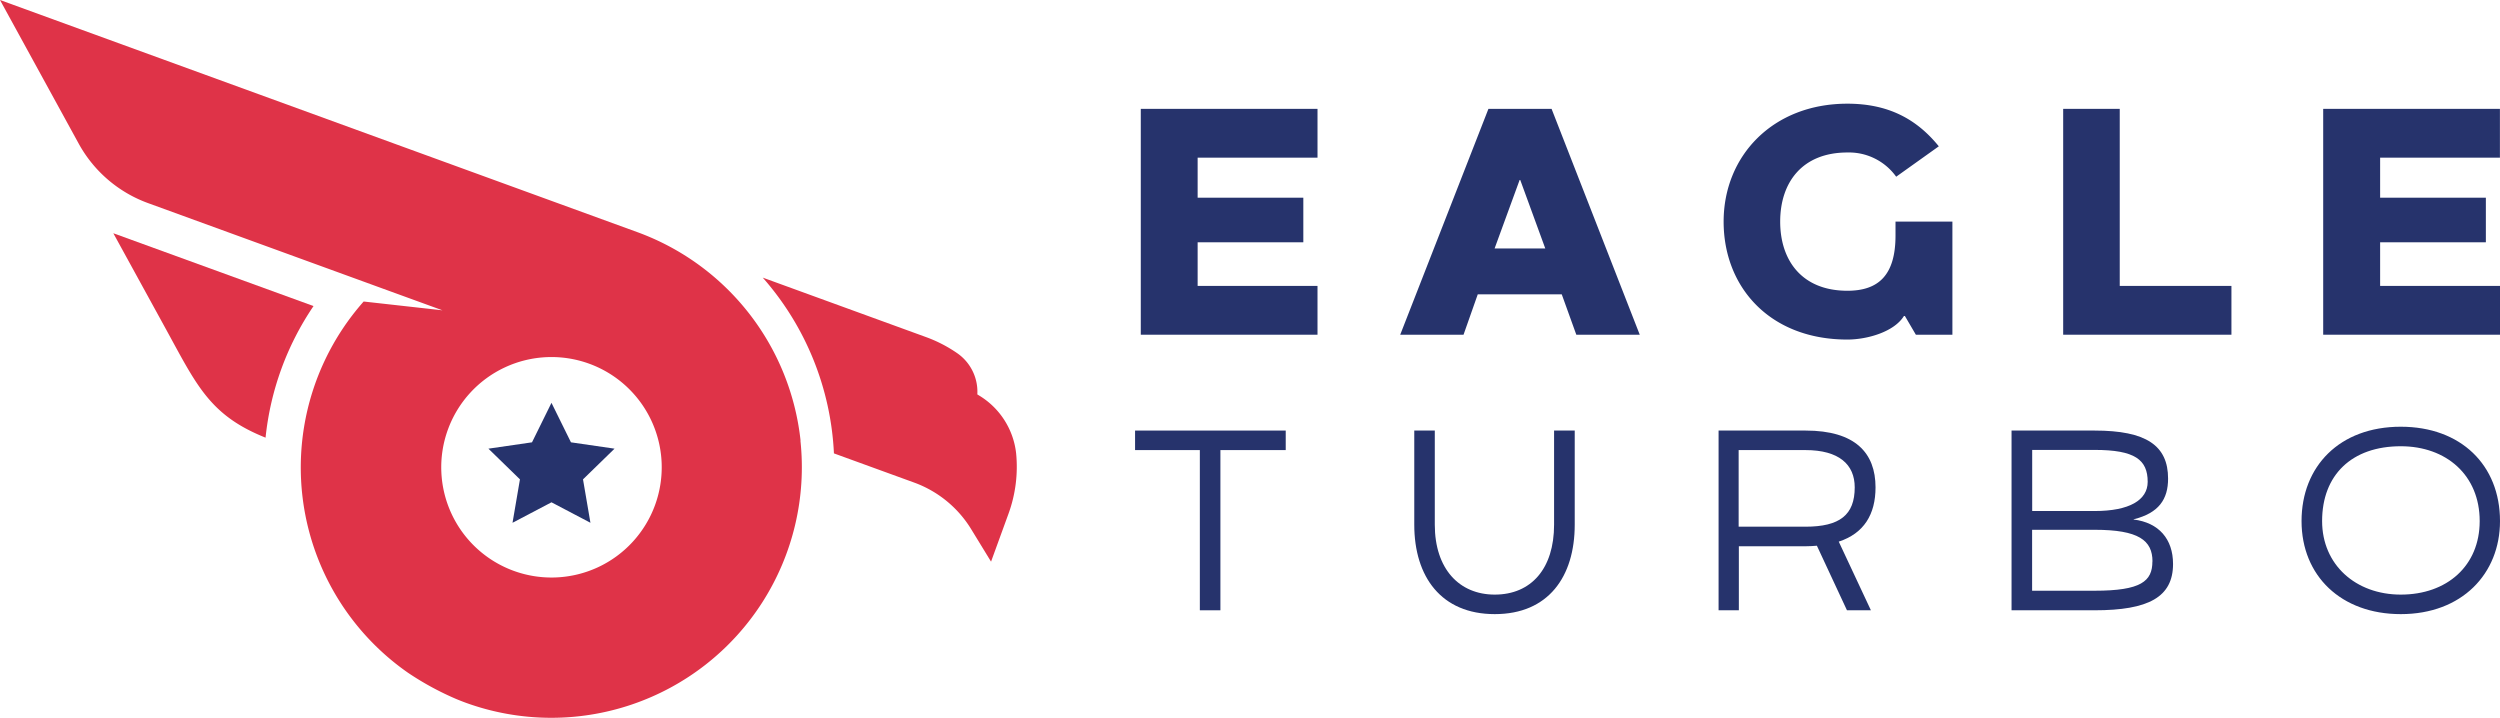 <svg xmlns="http://www.w3.org/2000/svg" viewBox="0 0 599.39 172.1"><defs><style>.cls-1{fill:#26336c;}.cls-2{fill:#df3348;}</style></defs><g id="Capa_2" data-name="Capa 2"><g id="Capa_1-2" data-name="Capa 1"><polygon class="cls-1" points="132.22 96.58 136.89 106.05 147.34 107.57 139.78 114.93 141.56 125.34 132.22 120.43 122.88 125.34 124.66 114.93 117.1 107.57 127.55 106.05 132.22 96.58"/><path class="cls-2" d="M191.94,105.64a60.05,60.05,0,0,0-39.18-50L0,0,18.85,34.4A31.09,31.09,0,0,0,35.51,48.7L89,68.18l1.56.57,15.53,5.65-18.9-2.11a60,60,0,0,0,10.62,89,70.05,70.05,0,0,0,11.5,6.27c.77.32,1.55.63,2.34.92a60.07,60.07,0,0,0,80.26-62.82Zm-68.76,31.23a26.43,26.43,0,1,1,33.88-15.8A26.43,26.43,0,0,1,123.18,136.87Z"/><path class="cls-2" d="M75.17,73.38l-48-17.46L40,79.31c7.22,13.18,10.41,20.33,23.67,25.62A68.66,68.66,0,0,1,75.17,73.38Z"/><path class="cls-2" d="M234.32,94.56h0a11.24,11.24,0,0,0-4.75-9.83A33,33,0,0,0,222,80.81L182.87,66.56a68.6,68.6,0,0,1,17.07,42.14l19.24,7a26.73,26.73,0,0,1,13.67,11.18l4.76,7.78,4.18-11.48a32.89,32.89,0,0,0,1.83-14.52,18.58,18.58,0,0,0-8.85-13.82Z"/><path class="cls-1" d="M287.14,37.8v9.6h25.34V58.09H287.14V68.55h28.74v11.7H273.51V26.1h42.37V37.8Z"/><path class="cls-1" d="M374.44,70.57H354.3l-3.41,9.68H335.71L356.86,26.1H372l21.14,54.15H377.93Zm-3.95-11-6-16.42h-.15l-6,16.42Z"/><path class="cls-1" d="M468.1,53.13V80.25h-8.76l-2.63-4.49h-.23c-2.33,3.79-8.76,5.65-13.56,5.65-18.59,0-29.67-12.55-29.67-28.28S425,24.86,442.92,24.86c9.76,0,16.58,3.64,21.92,10.22l-10.22,7.29a13.92,13.92,0,0,0-11.7-5.81c-10.85,0-16.11,7.2-16.11,16.57s5.26,16.58,16.11,16.58c7.44,0,11.54-3.71,11.54-13.24V53.13Z"/><path class="cls-1" d="M494.66,26.1h13.56V68.55H535v11.7H494.66Z"/><path class="cls-1" d="M570.65,37.8v9.6H596V58.09H570.65V68.55h28.74v11.7H557V26.1h42.37V37.8Z"/><path class="cls-1" d="M308.26,103.23v4.68H292.6v38.41h-4.93V107.91H272.14v-4.68Z"/><path class="cls-1" d="M377.55,103.23v22.56c0,12.51-6.35,21.45-19.17,21.45s-19.3-8.94-19.3-21.45V103.23H344v22.56c0,10.6,5.86,16.77,14.37,16.77,8.75,0,14.23-6.23,14.23-16.77V103.23Z"/><path class="cls-1" d="M440.85,129.86l7.71,16.46h-5.74l-7.21-15.48c-.86.07-1.79.13-2.71.13h-16v15.35h-4.86V103.23H432.9c11.9,0,16.77,5.36,16.77,13.62C449.67,123.32,446.89,127.89,440.85,129.86Zm-8-3.58c8.26,0,11.83-2.83,11.83-9.43,0-5.48-3.76-8.94-11.83-8.94h-16v18.37Z"/><path class="cls-1" d="M521,135.22c0,7.95-5.91,11.1-18.79,11.1H482.28V103.23h19.91c12.38,0,17.62,3.58,17.62,11.53,0,4.93-2.22,8.26-8.26,9.74v.06C517.59,125.3,521,129.24,521,135.22Zm-33.77-12.7h15c8.25,0,12.69-2.59,12.69-7,0-5.3-3.08-7.65-12.69-7.65h-15Zm28.84,12.09c0-5.06-3.33-7.59-13.86-7.59h-15v14.61h15C513.34,141.63,516.05,139.35,516.05,134.61Z"/><path class="cls-1" d="M599.39,124.93c0,12.63-9.12,22.31-23.79,22.31-14.3,0-23.79-9.18-23.79-22.31s9.12-22.62,23.79-22.62C590,102.31,599.39,111.49,599.39,124.93Zm-4.87,0c0-11-8-17.94-18.92-17.94-11.77,0-18.86,6.9-18.86,17.94,0,10.48,8.07,17.63,18.86,17.63C586.7,142.56,594.52,135.65,594.52,124.93Z"/></g></g></svg>